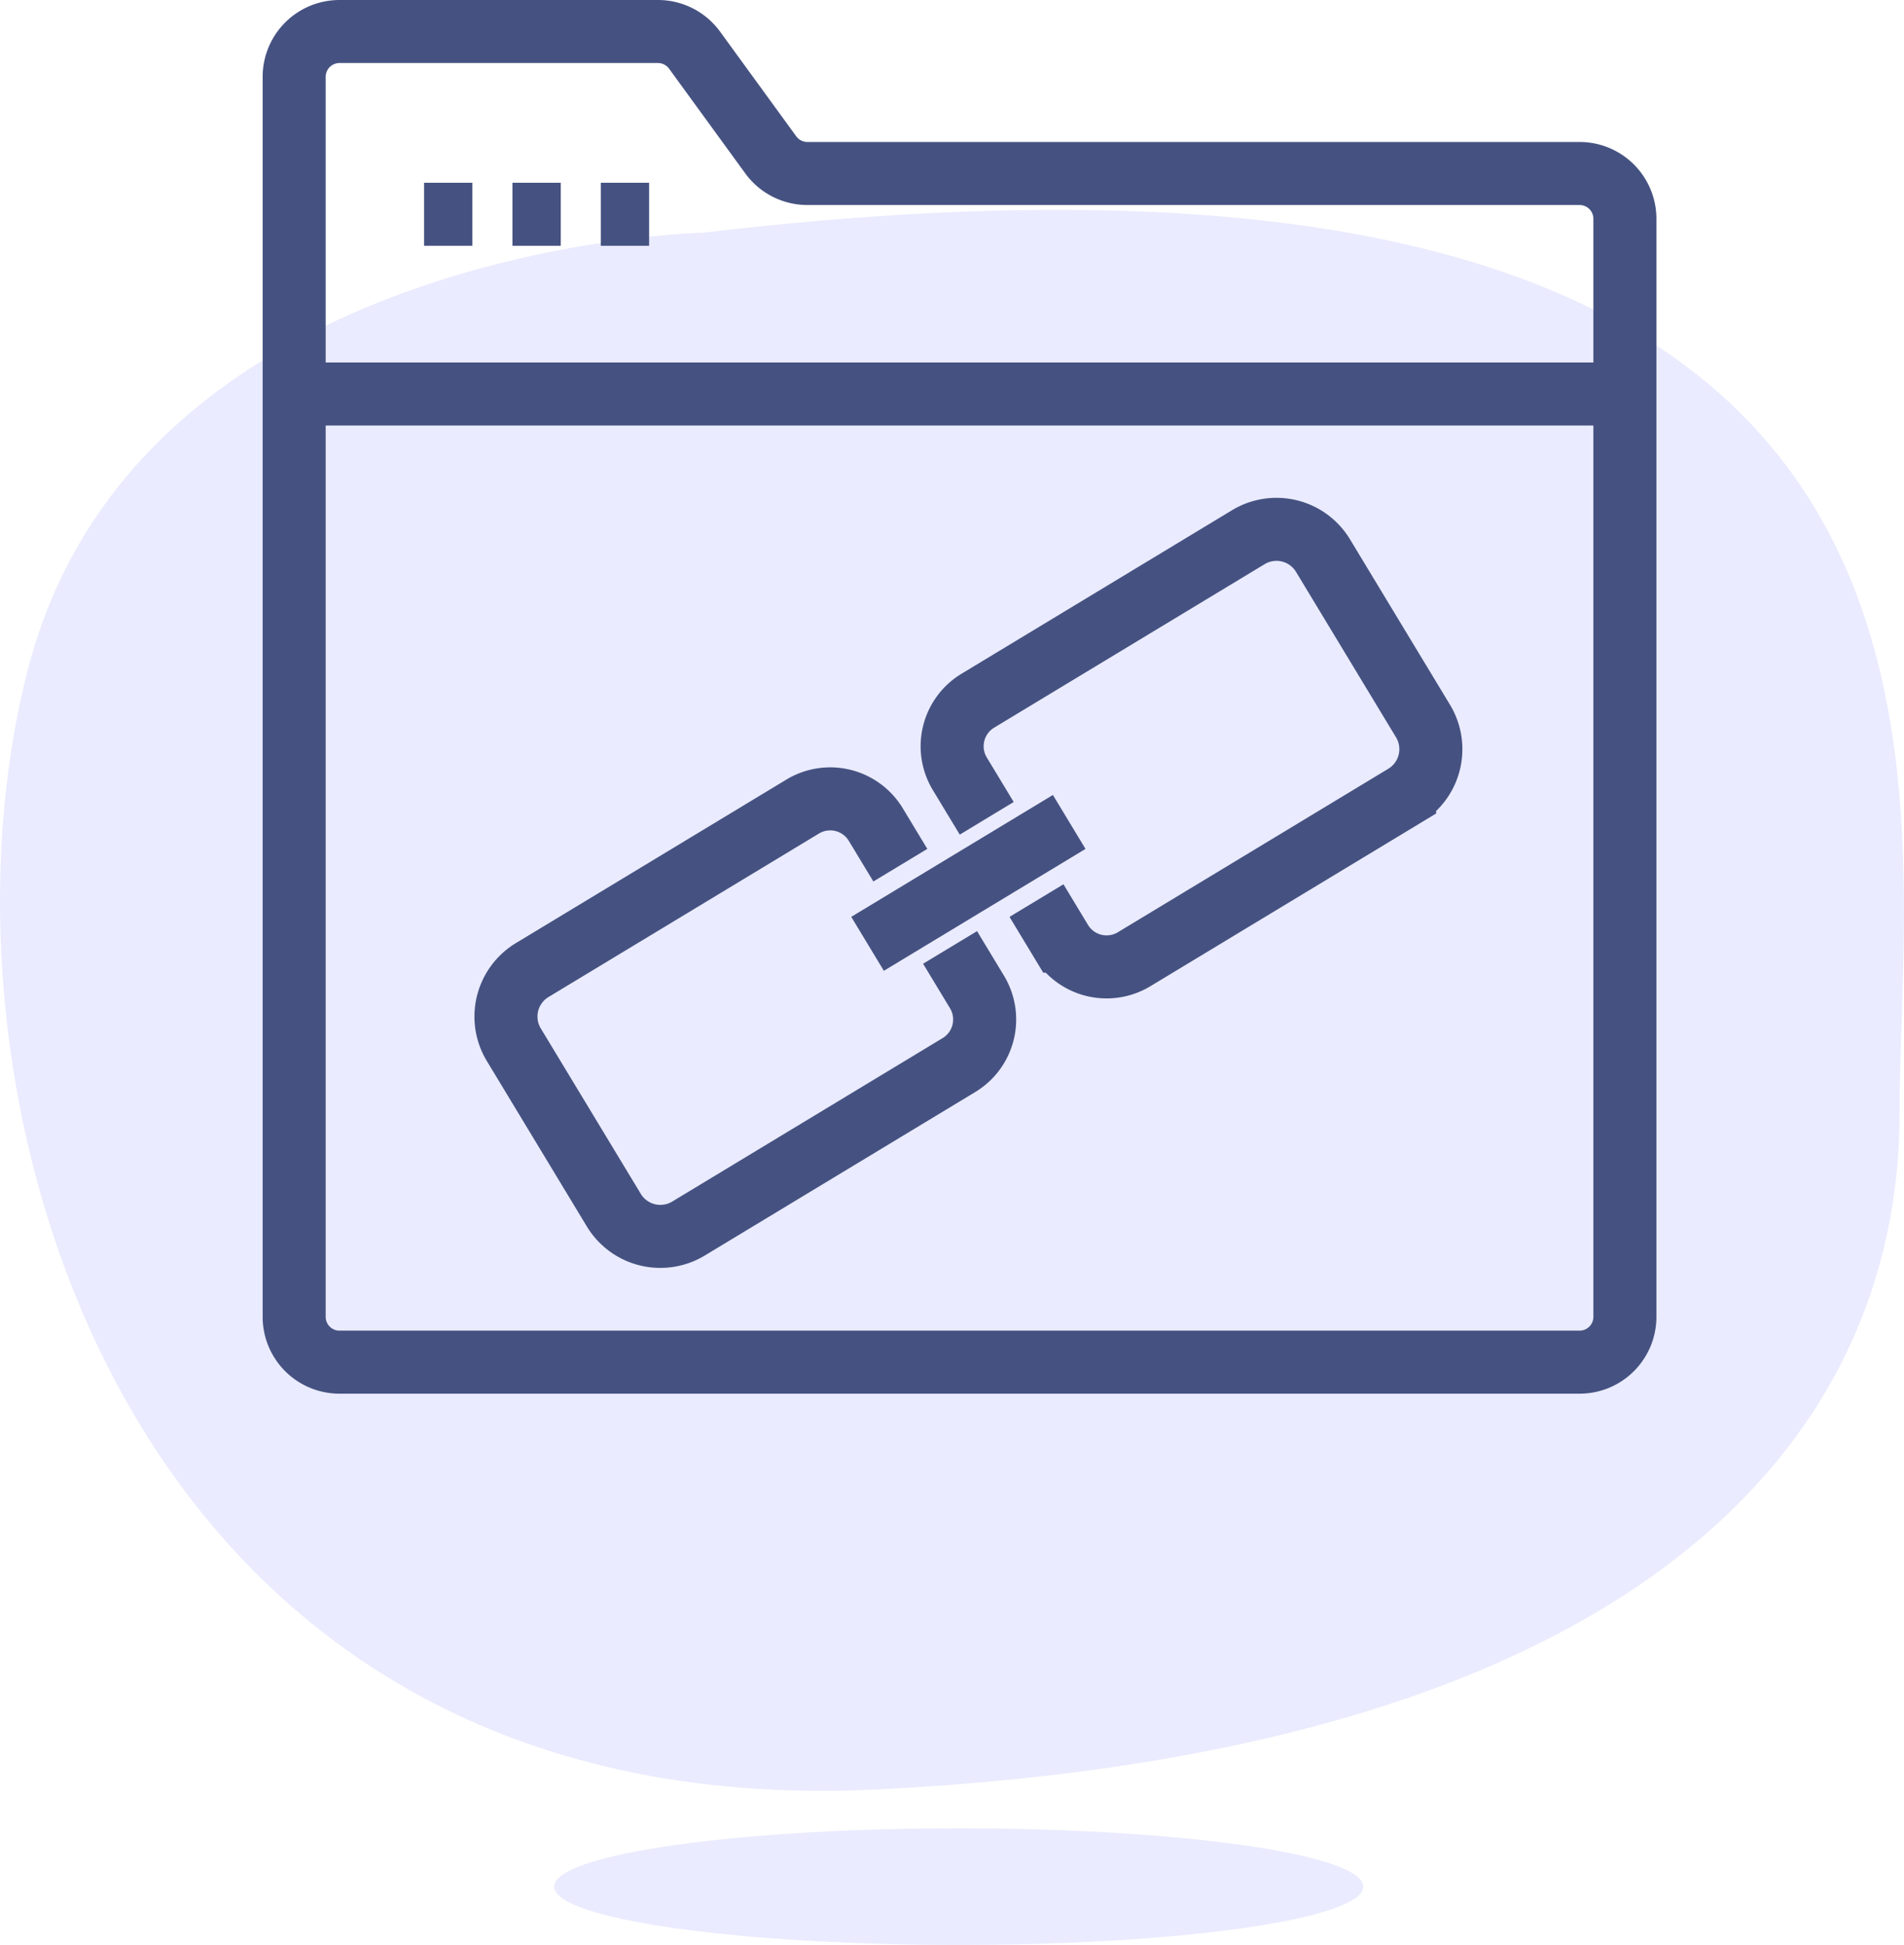 <svg xmlns="http://www.w3.org/2000/svg" width="90.616" height="92.572" viewBox="0 0 90.616 92.572">
  <defs>
    <style>
      .cls-1 {
        opacity: 0.48;
      }

      .cls-2 {
        fill: #d4d5fc;
      }

      .cls-3 {
        fill: none;
        stroke: #455281;
        stroke-miterlimit: 10;
        stroke-width: 3px;
      }
    </style>
  </defs>
  <g id="img_fun3" transform="translate(-1313.691 -1305.559)">
    <g id="그룹_6" data-name="그룹 6" class="cls-1" transform="translate(1313.691 1315.545)">
      <g id="그룹_117" data-name="그룹 117" transform="translate(0 0)">
        <path id="패스_67" data-name="패스 67" class="cls-2" d="M-807.889,159.471s-26.864.54-32.152,20.683,4.23,55.215,40.4,53.417,48.651-16.546,48.651-32.194S-744.219,151.917-807.889,159.471Z" transform="translate(841.396 -158.386)"/>
        <ellipse id="타원_13" data-name="타원 13" class="cls-2" cx="19.257" cy="2.777" rx="19.257" ry="2.777" transform="translate(26.372 77.032)"/>
      </g>
    </g>
    <g id="그룹_12" data-name="그룹 12" transform="translate(-425.479 769.974)">
      <path id="패스_80" data-name="패스 80" class="cls-3" d="M1775.852,542.955l-3.625-4.982a2.156,2.156,0,0,0-1.744-.888h-15.156a2.157,2.157,0,0,0-2.157,2.157v59.02a2.157,2.157,0,0,0,2.157,2.156h59.02a2.157,2.157,0,0,0,2.156-2.156V546a2.157,2.157,0,0,0-2.156-2.157H1777.6A2.157,2.157,0,0,1,1775.852,542.955Z" transform="translate(0)"/>
      <line id="선_7" data-name="선 7" class="cls-3" x2="63.333" transform="translate(1753.17 554.338)"/>
      <line id="선_8" data-name="선 8" class="cls-3" x2="2.3" transform="translate(1759.352 545.783)"/>
      <line id="선_9" data-name="선 9" class="cls-3" x2="2.3" transform="translate(1763.558 545.783)"/>
      <line id="선_10" data-name="선 10" class="cls-3" x2="2.3" transform="translate(1767.763 545.783)"/>
      <path id="패스_81" data-name="패스 81" class="cls-3" d="M1807.734,669.96l-1.168-1.933a2.534,2.534,0,0,0-3.479-.858l-12.873,7.782a2.588,2.588,0,0,0-.876,3.553l4.76,7.875a2.588,2.588,0,0,0,3.553.876l12.873-7.782a2.534,2.534,0,0,0,.858-3.479l-1.281-2.119" transform="translate(-25.715 -93.196)"/>
      <path id="패스_82" data-name="패스 82" class="cls-3" d="M1868.4,638.91l1.168,1.933a2.534,2.534,0,0,0,3.479.858l12.873-7.782a2.588,2.588,0,0,0,.876-3.554l-4.76-7.875a2.588,2.588,0,0,0-3.554-.876l-12.873,7.782a2.534,2.534,0,0,0-.858,3.479l1.281,2.119" transform="translate(-79.901 -60.461)"/>
      <line id="선_11" data-name="선 11" class="cls-3" y1="5.801" x2="9.597" transform="translate(1780.459 574.706)"/>
    </g>
  </g>
</svg>
